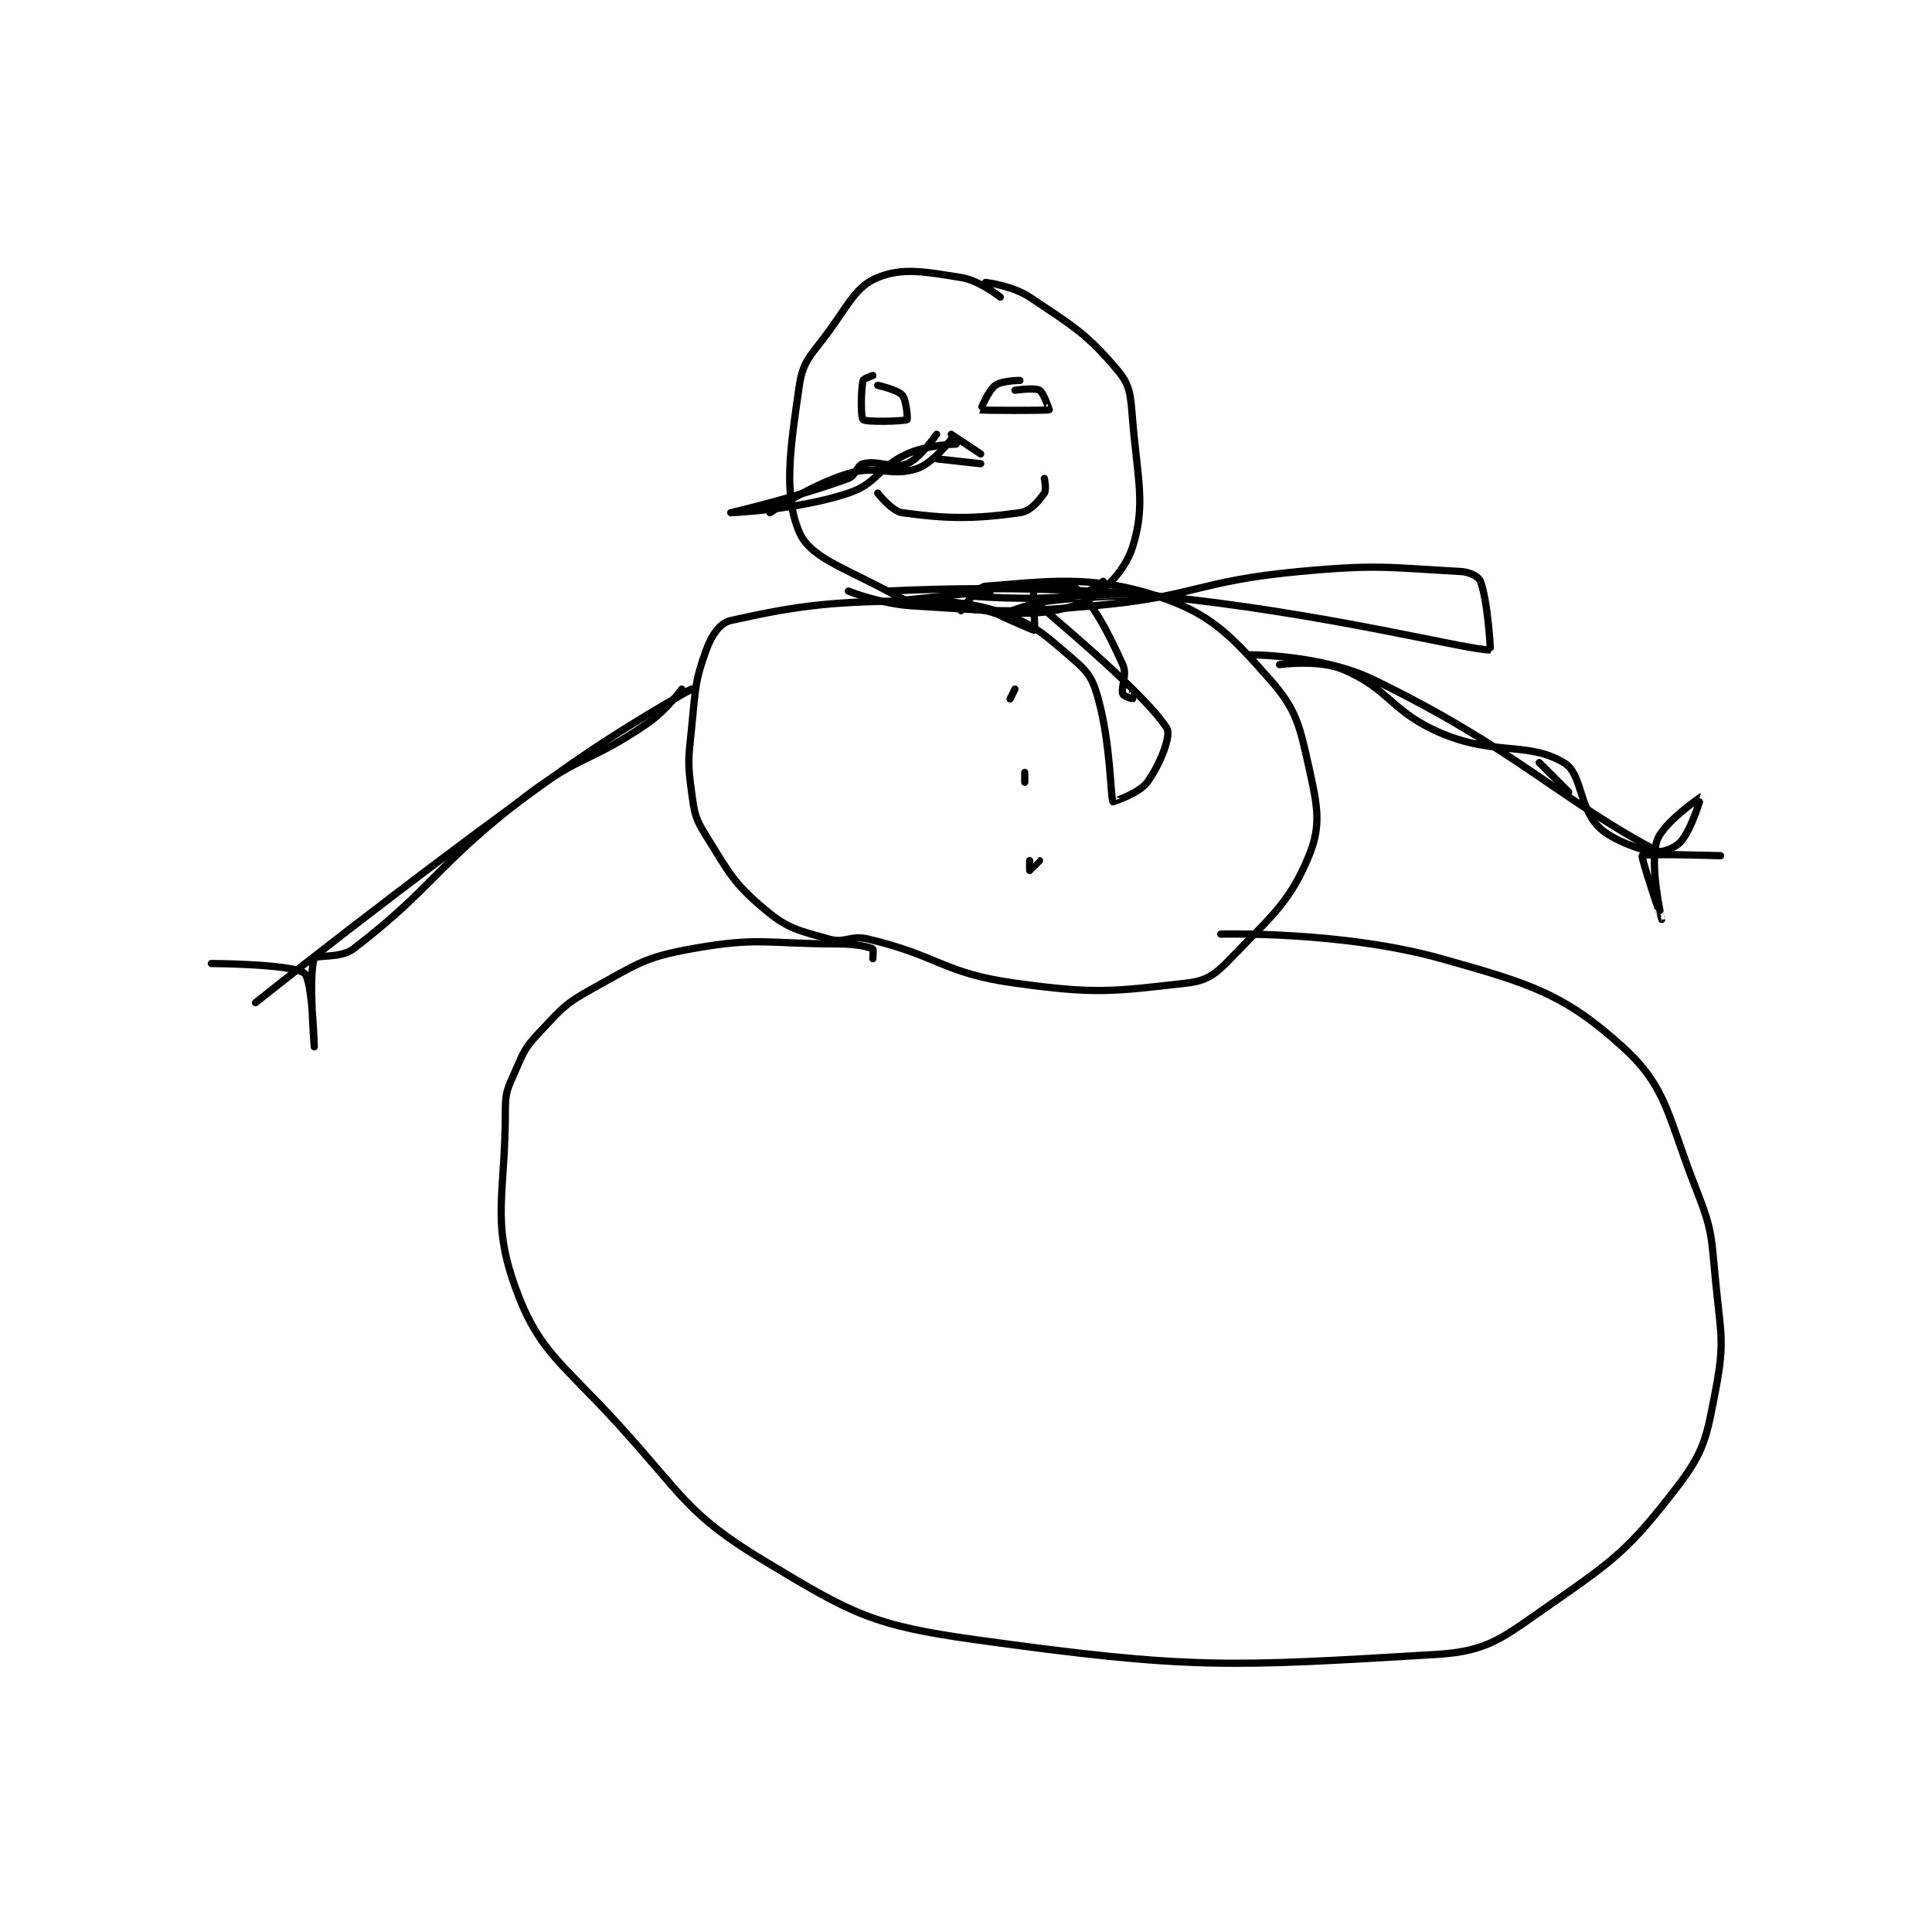 <?xml version="1.0" encoding="utf-8"?>
<!DOCTYPE svg PUBLIC "-//W3C//DTD SVG 1.1//EN" "http://www.w3.org/Graphics/SVG/1.1/DTD/svg11.dtd">
<svg viewBox="0 0 800 800" preserveAspectRatio="xMinYMin meet" xmlns="http://www.w3.org/2000/svg" version="1.1">
<g fill="none" stroke="black" stroke-linecap="round" stroke-linejoin="round" stroke-width="1.478">
<g transform="translate(87.52,114.913) scale(2.029) translate(-142,-96.133)">
<path id="0" d="M303 100.133 C303 100.133 298.779 96.738 295 96.133 C287.564 94.944 283.099 94.056 278 96.133 C273.656 97.903 272.224 101.326 268 107.133 C264.449 112.016 262.75 113.007 262 118.133 C260.105 131.08 258.718 140.476 262 148.133 C264.157 153.166 270.919 155.269 280 160.133 C284.315 162.445 285.125 162.749 290 163.133 C303.333 164.186 308.642 165.941 318 163.133 C323.214 161.569 328.348 156.363 330 151.133 C332.72 142.521 331.031 137.505 330 125.133 C329.594 120.256 329.592 118.219 327 115.133 C320.764 107.709 318.037 106.158 309 100.133 C305.45 97.766 300 97.133 300 97.133 "/>
<path id="1" d="M306 166.133 C306 166.133 296.553 162.133 288 162.133 C268.992 162.133 262.3 162.956 248 166.133 C245.785 166.625 244.101 169.105 243 172.133 C240.593 178.753 240.821 180.202 240 188.133 C239.346 194.455 239.174 195.075 240 201.133 C240.598 205.518 240.704 206.461 243 210.133 C247.749 217.732 248.53 219.698 255 225.133 C259.745 229.119 261.81 229.365 268 231.133 C271.366 232.095 272.37 230.274 276 231.133 C290.578 234.586 291.31 238.099 306 240.133 C322.454 242.412 325.829 241.857 341 240.133 C345.147 239.662 346.869 238.389 350 235.133 C358.342 226.457 362.1 223.64 366 214.133 C368.547 207.925 367.745 203.987 366 196.133 C364.082 187.505 363.441 184.277 358 178.133 C349.894 168.981 345.88 164.698 335 161.133 C321.421 156.685 312.018 158.232 300 159.133 C298.147 159.272 295 164.133 295 164.133 "/>
<path id="2" d="M324 158.133 C324 158.133 320.807 160.821 318 161.133 C308.694 162.167 297 161.133 297 161.133 "/>
<path id="3" d="M277 235.133 C277 235.133 277.118 233.184 277 233.133 C275.978 232.695 273.447 232.133 270 232.133 C255.229 232.133 253.757 230.657 240 233.133 C230.227 234.893 228.946 236.227 220 241.133 C214.154 244.339 213.578 245.27 209 250.133 C205.995 253.327 205.78 254.064 204 258.133 C202.449 261.678 202 262.31 202 266.133 C202 283.336 199.097 288.49 204 302.133 C208.747 315.341 213.451 317.452 225 330.133 C238.557 345.02 239.104 348.552 255 358.133 C272.851 368.893 276.959 371.215 298 374.133 C341.934 380.226 349.642 379.668 392 377.133 C402.654 376.496 405.45 373.76 415 367.133 C428.605 357.693 431.347 355.626 441 343.133 C446.732 335.715 447.161 332.789 449 323.133 C450.88 313.264 450.04 311.797 449 301.133 C448.083 291.735 448.396 290.712 445 282.133 C439.236 267.572 439.204 261.452 430 253.133 C418.104 242.381 411.378 240.288 393 235.133 C372.719 229.445 348 230.133 348 230.133 "/>
<path id="4" d="M277 116.133 C277 116.133 275.08 116.773 275 117.133 C274.557 119.129 274.503 124.692 275 125.133 C275.628 125.692 283.477 125.46 284 125.133 C284.123 125.056 283.865 121.142 283 120.133 C282.072 119.05 278 118.133 278 118.133 "/>
<path id="5" d="M307 117.133 C307 117.133 303.287 117.168 302 118.133 C300.489 119.266 298.982 123.125 299 123.133 C299.342 123.289 312.519 123.294 313 123.133 C313.023 123.126 311.846 119.617 311 119.133 C310.013 118.569 306 119.133 306 119.133 "/>
<path id="6" d="M278 140.133 C278 140.133 280.84 143.835 283 144.133 C292.337 145.421 297.663 145.421 307 144.133 C309.16 143.835 310.818 141.788 312 140.133 C312.468 139.478 312 137.133 312 137.133 "/>
<path id="7" d="M290 128.133 C290 128.133 286.638 133.078 284 134.133 C281.174 135.264 278.086 133.362 275 134.133 C273.714 134.455 273.592 136.544 272 137.133 C261.704 140.947 248 144.133 248 144.133 C248 144.133 261.582 143.606 272 140.133 C278.031 138.123 277.999 134.861 284 132.133 C288.187 130.23 294 130.133 294 130.133 "/>
<path id="8" d="M293 128.133 L299 132.133 "/>
<path id="9" d="M256 144.133 C256 144.133 264.189 138.477 272 136.133 C278.071 134.312 280.754 136.882 286 135.133 C289.294 134.035 293 129.133 293 129.133 "/>
<path id="10" d="M299 134.133 L290 133.133 "/>
<path id="11" d="M306 180.133 L305 182.133 "/>
<path id="12" d="M308 197.133 C308 197.133 308 199.133 308 199.133 C308 199.133 308 197.133 308 197.133 "/>
<path id="13" d="M309 215.133 C309 215.133 309 217.133 309 217.133 C309.021 217.133 311 215.133 311 215.133 "/>
<path id="14" d="M240 180.133 C240 180.133 225.879 187.872 213 197.133 C181.546 219.752 151 244.133 151 244.133 "/>
<path id="15" d="M238 180.133 C238 180.133 234.892 184.458 231 187.133 C219.366 195.132 217.3 193.47 206 202.133 C187.807 216.082 187.469 220.494 171 233.133 C168.329 235.183 163.346 234.268 163 235.133 C161.802 238.128 163 253.133 163 253.133 C163 253.133 162.629 239.452 161 238.133 C158.624 236.21 142 236.133 142 236.133 "/>
<path id="16" d="M238 181.133 L240 180.133 "/>
<path id="17" d="M354 173.133 C354 173.133 368.526 173.086 379 178.133 C407.609 191.921 417.759 203.055 437 213.133 C437.996 213.655 440.901 212.477 442 211.133 C444.215 208.426 446.002 202.133 446 202.133 C445.995 202.133 438.19 207.414 437 211.133 C435.429 216.042 438.001 227.133 438 227.133 C438 227.134 433.711 214.446 434 214.133 C434.459 213.637 450 214.133 450 214.133 "/>
<path id="18" d="M360 175.133 C360 175.133 367.986 174.006 373 176.133 C382.531 180.177 382.797 184.825 393 189.133 C404.021 193.787 410.669 190.781 418 195.133 C421.778 197.376 420.956 203.852 425 208.133 C427.978 211.287 435 213.133 435 213.133 "/>
<path id="19" d="M419 201.133 L413 195.133 "/>
<path id="20" d="M272 160.133 C272 160.133 278.601 162.749 285 163.133 C302.965 164.211 303.893 164.738 322 163.133 C342.857 161.285 343.144 158.08 364 156.133 C380.136 154.627 382.239 155.335 397 156.133 C398.838 156.233 400.646 157.189 401 158.133 C402.493 162.114 403.084 172.13 403 172.133 C398.847 172.322 368.866 164.437 335 161.133 C307.986 158.498 280 160.133 280 160.133 "/>
<path id="21" d="M301 160.133 C301 160.133 282 162.133 282 162.133 C282 162.134 293.637 161.346 302 164.133 C309.823 166.741 311.616 168.661 318 174.133 C321.081 176.774 321.899 178.14 323 182.133 C325.563 191.426 325.504 202.29 326 203.133 C326.003 203.138 331.308 201.441 333 199.133 C335.582 195.613 337.943 189.65 337 188.133 C332.262 180.511 310.024 162.464 310 162.133 C309.999 162.123 335 161.133 335 161.133 C335 161.133 323.567 160.812 313 162.133 C308.045 162.753 303.022 165.09 303 165.133 C302.999 165.136 309.883 168.234 310 168.133 C310.204 167.958 309.441 159.762 310 159.133 C310.441 158.637 316.692 157.971 318 159.133 C321.959 162.653 324.696 167.865 328 175.133 C328.965 177.256 327.585 179.681 328 181.133 C328.109 181.514 329.954 182.156 330 182.133 C330.031 182.118 330 180.133 330 180.133 "/>
</g>
</g>
</svg>
